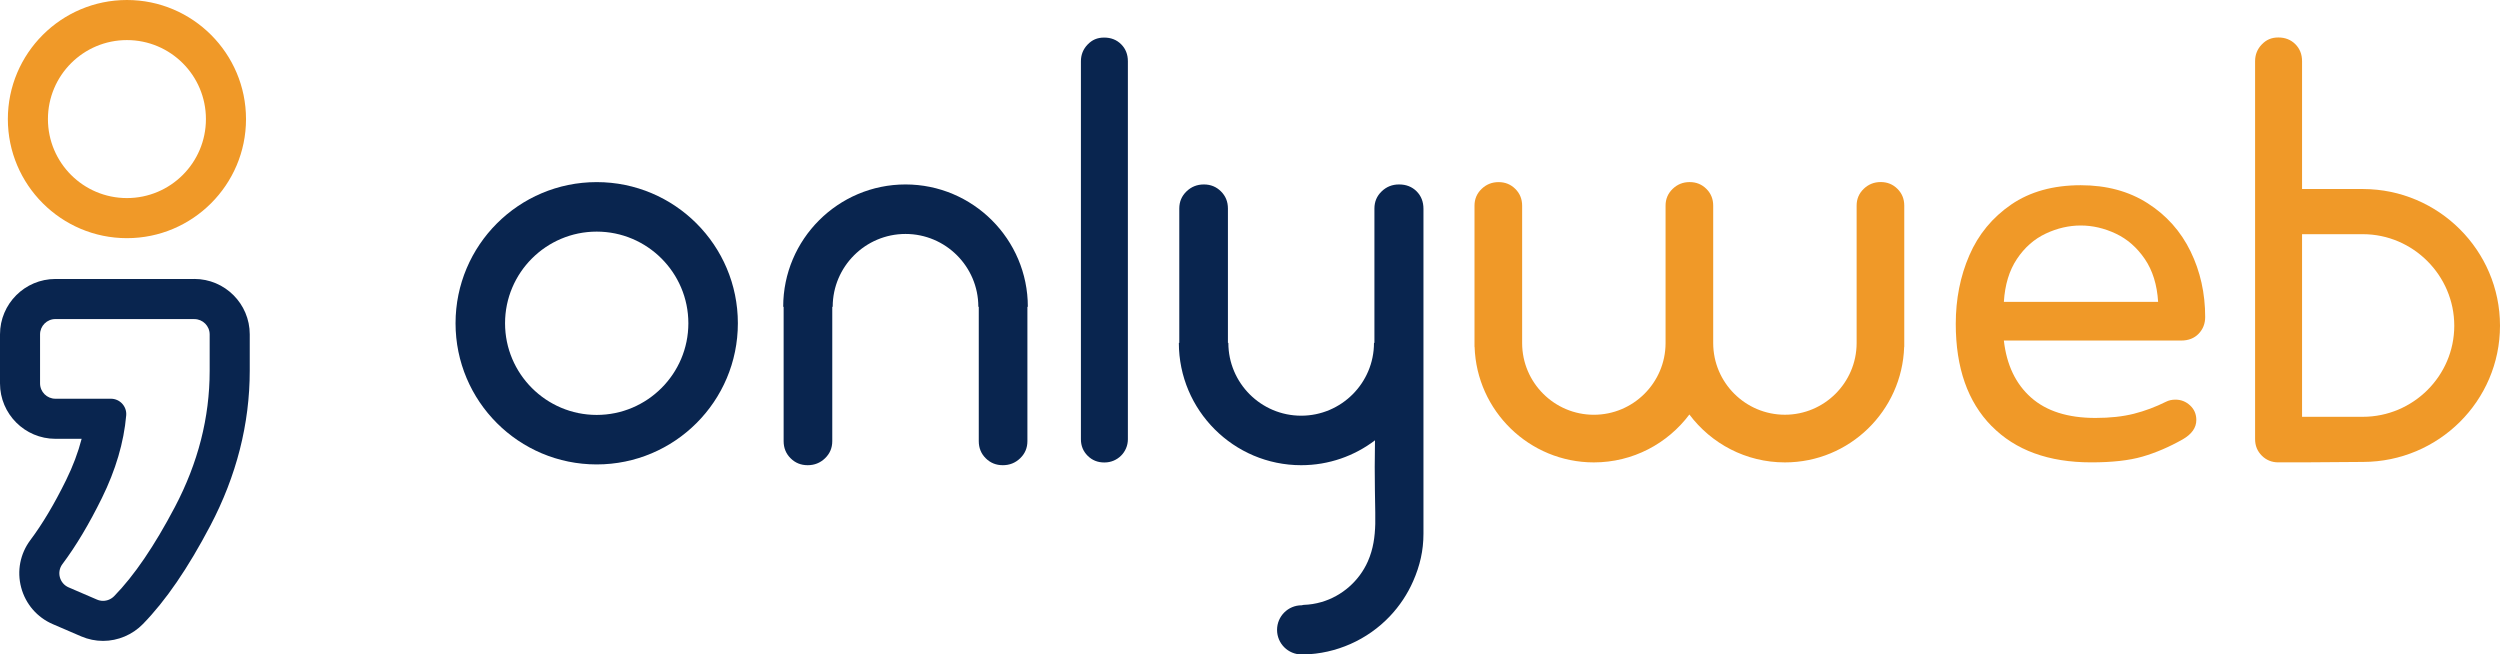 <?xml version="1.0" encoding="UTF-8"?>
<svg id="Calque_2" data-name="Calque 2" xmlns="http://www.w3.org/2000/svg" viewBox="0 0 748.44 195.92">
  <defs>
    <style>
      .cls-1 {
        fill: #f09928;
      }

      .cls-2 {
        fill: #09254f;
      }
    </style>
  </defs>
  <g id="Calque_1-2" data-name="Calque 1">
    <path class="cls-1" d="m570.09,61.55c0-1.99-.68-3.66-2.04-5.01-1.36-1.36-3.03-2.04-5.01-2.04s-3.68.68-5.09,2.04c-1.41,1.36-2.12,3.03-2.12,5.01v41.2c-.04,11.81-9.65,21.41-21.47,21.41s-21.45-9.61-21.47-21.43v-41.17c0-1.99-.68-3.66-2.04-5.01-1.36-1.36-3.03-2.04-5.01-2.04s-3.68.68-5.09,2.04c-1.41,1.36-2.12,3.03-2.12,5.01v41.2c-.04,11.81-9.65,21.41-21.47,21.41s-21.45-9.61-21.47-21.43v-41.17c0-1.99-.68-3.66-2.04-5.01-1.36-1.36-3.03-2.04-5.01-2.04s-3.68.68-5.09,2.04c-1.41,1.36-2.12,3.03-2.12,5.01v42.27h.03c.61,19.17,16.38,34.59,35.7,34.59,11.69,0,22.08-5.64,28.6-14.34,6.52,8.7,16.91,14.34,28.6,14.34,19.32,0,35.09-15.41,35.7-34.59h.03v-42.27Z"/>
    <path class="cls-1" d="m596.23,127.55c-7.15-7.25-10.72-17.46-10.72-30.61,0-7.41,1.35-14.25,4.07-20.51,2.71-6.26,6.89-11.32,12.52-15.19,5.64-3.86,12.58-5.79,20.82-5.79,7.72,0,14.4,1.8,20.04,5.4,5.64,3.6,9.91,8.4,12.84,14.4,2.92,6,4.38,12.55,4.38,19.65,0,1.98-.65,3.65-1.96,5.01-1.31,1.36-3.05,2.04-5.24,2.04h-53.07c.83,7.31,3.55,12.99,8.14,17.06,4.59,4.07,11.01,6.11,19.26,6.11,4.38,0,8.22-.42,11.51-1.25,3.29-.83,6.5-2.04,9.63-3.6.83-.42,1.77-.63,2.82-.63,1.67,0,3.13.57,4.38,1.72,1.25,1.15,1.88,2.61,1.88,4.38,0,2.3-1.36,4.23-4.07,5.79-4.07,2.3-8.09,4.02-12.06,5.17-3.97,1.15-9.08,1.72-15.34,1.72-12.74,0-22.68-3.62-29.82-10.88Zm49.86-37.18c-.31-5.11-1.64-9.39-3.99-12.84-2.35-3.44-5.24-5.97-8.69-7.59-3.44-1.62-6.94-2.43-10.49-2.43s-7.05.81-10.49,2.43c-3.44,1.62-6.32,4.15-8.61,7.59-2.3,3.44-3.6,7.73-3.91,12.84h46.18Z"/>
    <path class="cls-1" d="m748.44,97.51c0-22.55-18.42-40.86-40.96-40.92h0s-18.3,0-18.3,0V18.33c0-2.06-.67-3.76-2.01-5.1-1.34-1.34-3.04-2.01-5.1-2.01s-3.6.69-4.94,2.08c-1.34,1.39-2.01,3.06-2.01,5.02v113.15c0,1.96.67,3.6,2.01,4.94,1.34,1.34,2.99,2.01,4.95,2.01.03,0,2.97,0,7.1,0l18.3-.13h0c22.54-.06,40.96-18.24,40.96-40.79Zm-41.07,27.27h-18.19v-54.67h18.19c15.04,0,27.38,12.36,27.38,27.4s-12.34,27.27-27.38,27.27Z"/>
    <path class="cls-2" d="m307.71,91.84c0-20.19-16.43-36.62-36.62-36.62s-36.62,16.43-36.62,36.62h.13v40.23c0,2.03.69,3.74,2.08,5.12,1.39,1.39,3.09,2.08,5.12,2.08s3.76-.69,5.2-2.08c1.44-1.39,2.16-3.09,2.16-5.12v-40.23h.13c0-12.02,9.78-21.8,21.8-21.8s21.8,9.78,21.8,21.8h.13v40.23c0,2.03.69,3.74,2.08,5.12,1.39,1.39,3.09,2.08,5.12,2.08s3.76-.69,5.2-2.08c1.44-1.39,2.16-3.09,2.16-5.12v-40.23h.13Z"/>
    <path class="cls-2" d="m178.64,69.34c15.13,0,27.44,12.31,27.44,27.44s-12.31,27.44-27.44,27.44-27.44-12.31-27.44-27.44,12.31-27.44,27.44-27.44m0-14.82c-23.34,0-42.26,18.92-42.26,42.26s18.92,42.26,42.26,42.26,42.26-18.92,42.26-42.26-18.92-42.26-42.26-42.26h0Z"/>
    <path class="cls-2" d="m337.66,131.5V18.35c0-2.06-.67-3.76-2.01-5.09-1.34-1.34-3.04-2.01-5.1-2.01s-3.6.69-4.94,2.08c-1.34,1.39-2.01,3.06-2.01,5.02v113.15c0,1.96.67,3.6,2.01,4.94,1.34,1.34,2.99,2.01,4.95,2.01,0,0,.05,0,.14,0,3.84,0,6.96-3.11,6.96-6.95h0Z"/>
    <path class="cls-2" d="m424.1,57.28c-1.38-1.37-3.12-2.06-5.24-2.06,0,0,0,0-.01,0,0,0-.01,0-.02,0-2.03,0-3.76.69-5.2,2.08-1.44,1.39-2.16,3.09-2.16,5.12v40.23h-.13c0,12.02-9.78,21.8-21.8,21.8s-21.8-9.78-21.8-21.8h-.13v-40.23c0-2.03-.69-3.74-2.08-5.12-1.39-1.39-3.09-2.08-5.12-2.08s-3.76.69-5.2,2.08c-1.44,1.39-2.16,3.09-2.16,5.12v40.23h-.13c0,20.19,16.43,36.62,36.62,36.62,8.3,0,15.96-2.78,22.1-7.45-.03,1.88-.05,3.68-.08,7.97-.02,2.62.11,11.15.16,13.68v3.4c-.1,3.77-.58,7.49-2.22,11.2-2.58,5.85-7.74,10.39-13.89,12.17-1.74.51-3.54.79-5.35.85-.24,0-.33.12-.58.12-4.06,0-7.36,3.29-7.36,7.36s3.29,7.36,7.36,7.36c.24,0,.33,0,.57,0,9.75-.19,19.15-4.37,25.85-11.45,2.9-3.06,5.27-6.62,6.96-10.48,2.03-4.62,3.09-9.16,3.09-14.19,0-1.74,0-3.48,0-5.23V62.51c0-2.12-.69-3.86-2.06-5.24Z"/>
    <path class="cls-2" d="m58.18,95.53c2.54,0,4.59,2.06,4.59,4.59v10.9c0,13.98-3.47,27.57-10.41,40.76-6.14,11.67-12.19,20.56-18.17,26.68-.9.92-2.11,1.42-3.34,1.42-.61,0-1.22-.12-1.8-.37l-8.5-3.66c-2.72-1.17-3.65-4.58-1.88-6.95,4.06-5.41,8-12.01,11.84-19.81,4.13-8.4,6.56-16.64,7.27-24.71.24-2.69-1.88-5.01-4.58-5.01h-16.62c-2.54,0-4.59-2.06-4.59-4.59v-14.67c0-2.54,2.06-4.59,4.59-4.59h41.59m0-12H16.59c-9.15,0-16.59,7.44-16.59,16.59v14.67c0,9.15,7.44,16.59,16.59,16.59h7.85c-1.05,4.06-2.61,8.22-4.68,12.42-3.49,7.09-7.08,13.12-10.67,17.9-3.06,4.09-4.07,9.26-2.75,14.2,1.32,4.95,4.78,8.95,9.48,10.97l8.5,3.66c2.08.89,4.28,1.35,6.54,1.35,4.45,0,8.8-1.84,11.92-5.04,6.85-7.02,13.46-16.66,20.2-29.48,7.82-14.87,11.79-30.46,11.79-46.35v-10.9c0-9.15-7.44-16.59-16.59-16.59h0Z"/>
    <path class="cls-1" d="m38,12c13.06,0,23.65,10.59,23.65,23.65s-10.59,23.65-23.65,23.65-23.65-10.59-23.65-23.65,10.59-23.65,23.65-23.65m0-12C18.34,0,2.35,15.99,2.35,35.65s15.99,35.65,35.65,35.65,35.65-15.99,35.65-35.65S57.66,0,38,0h0Z"/>
  </g>
</svg>